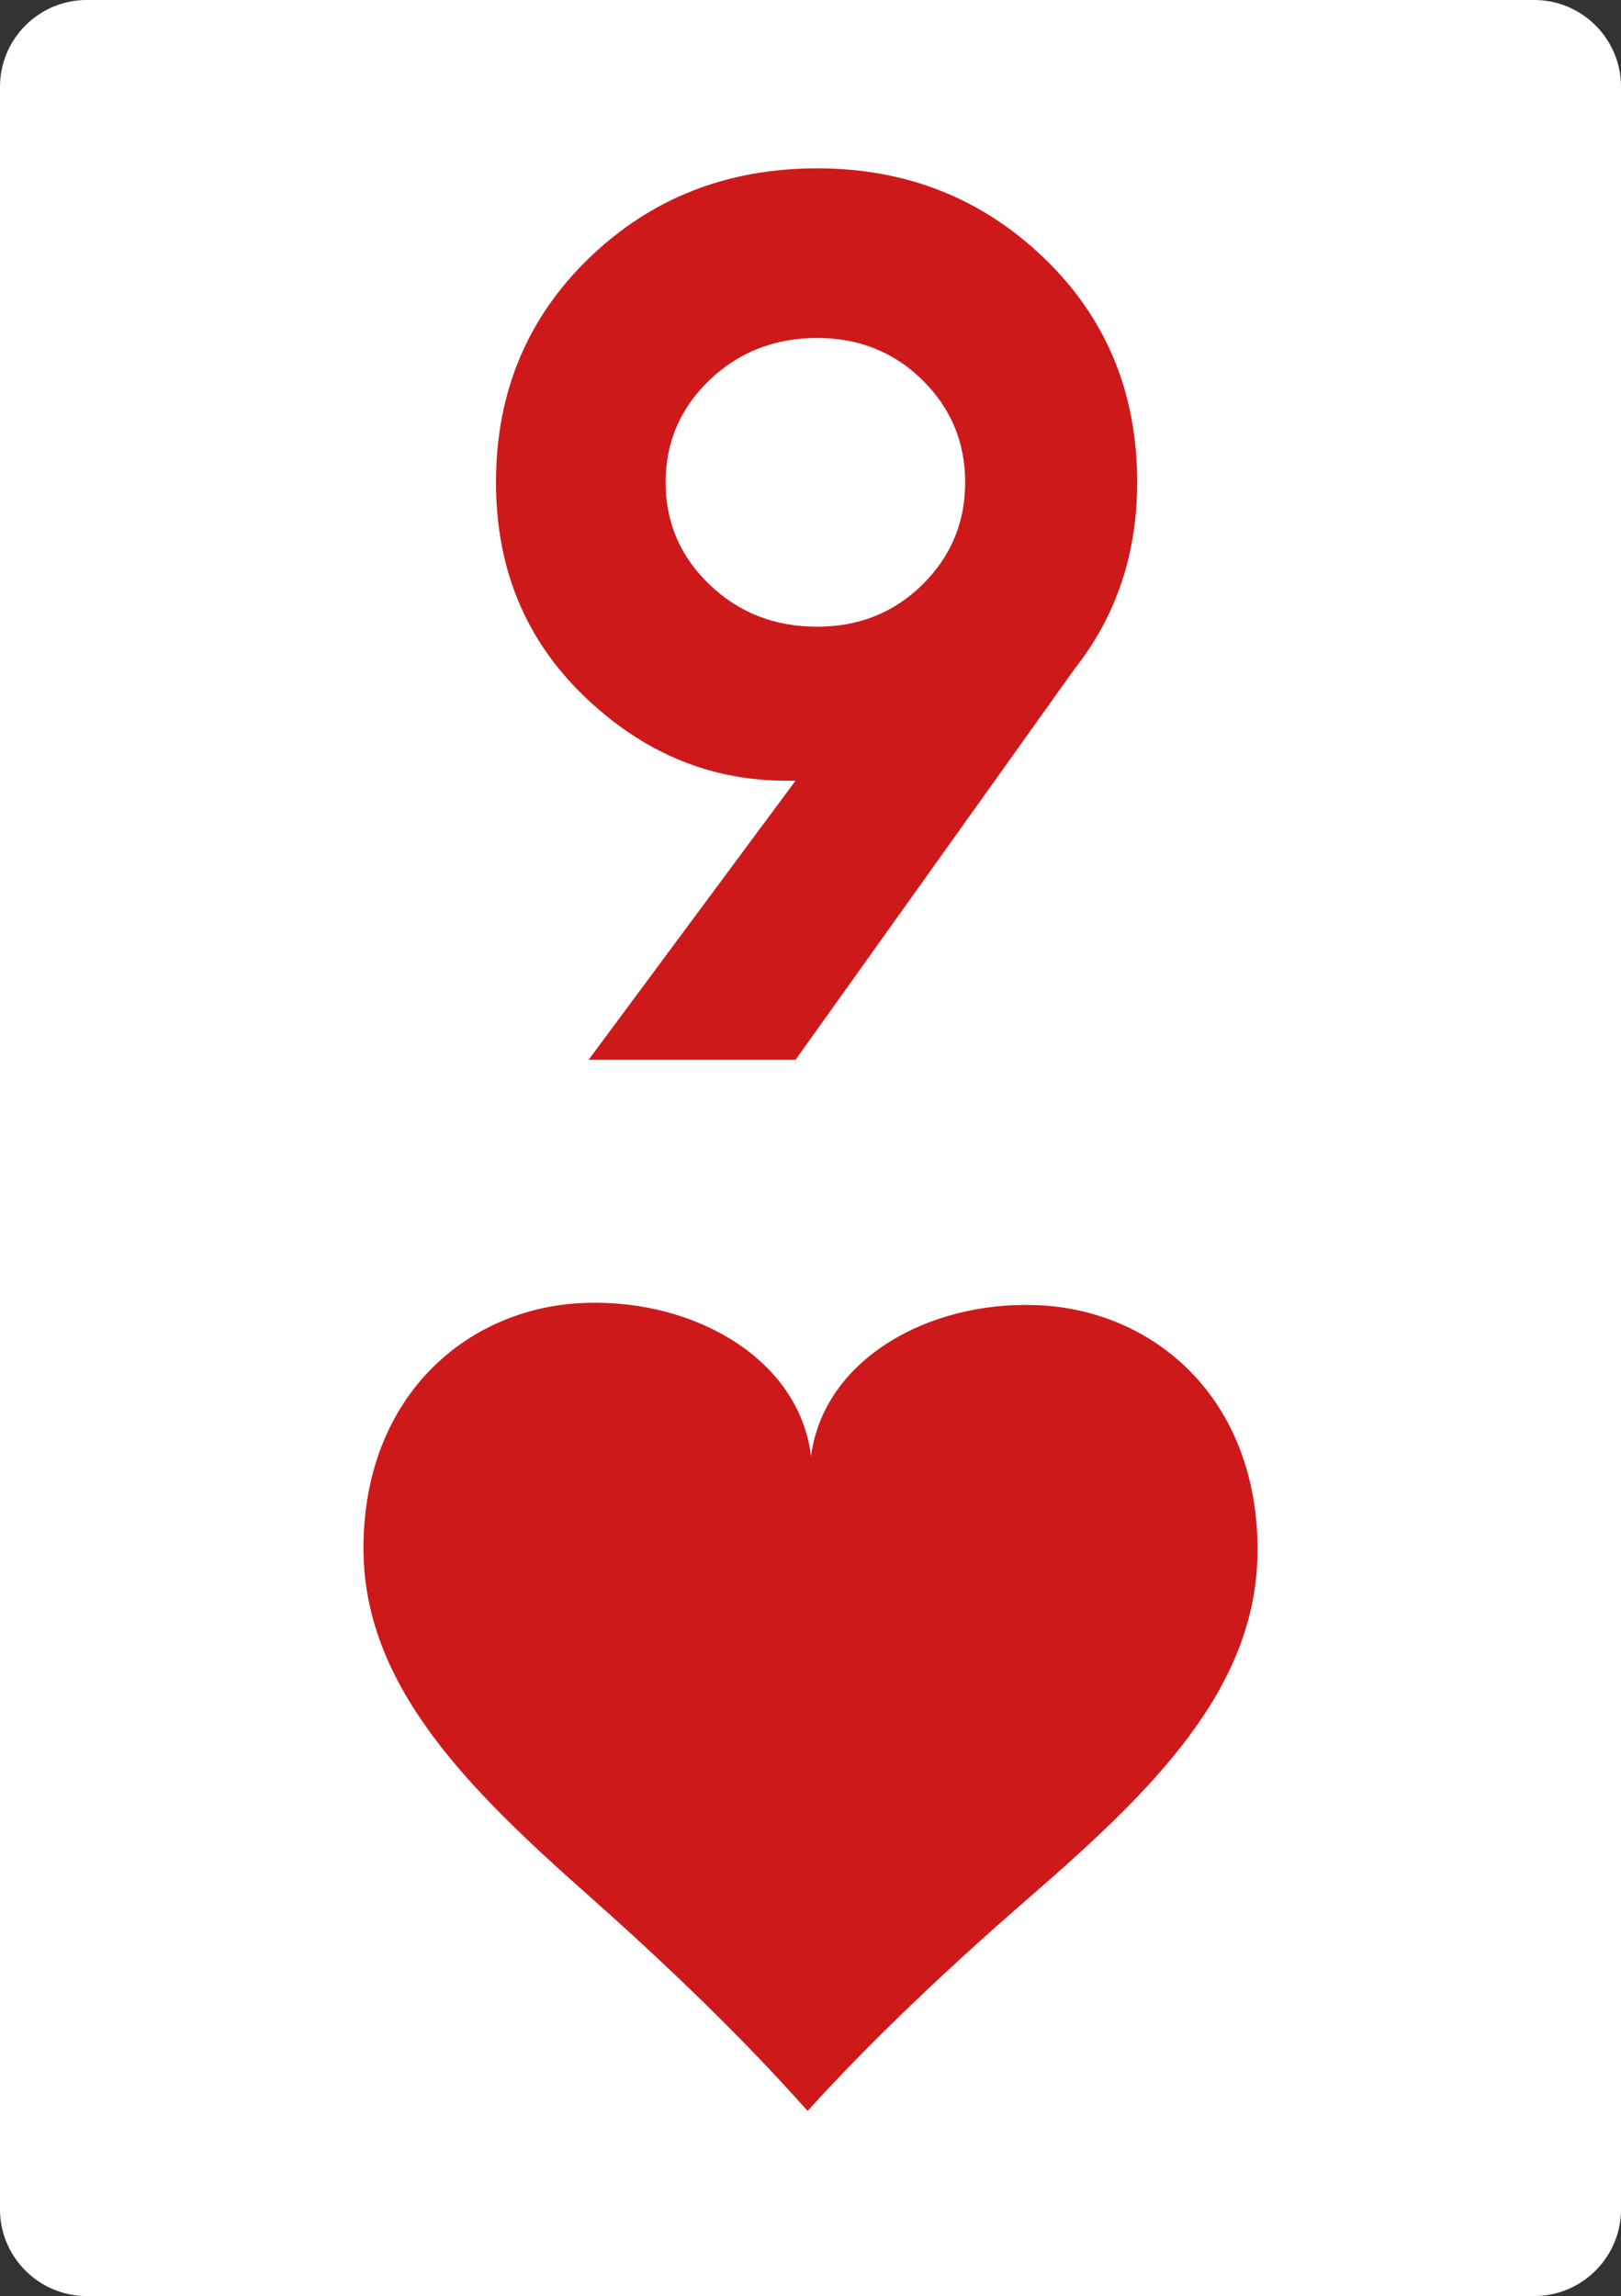 <?xml version="1.0" encoding="utf-8"?>
<!-- Generator: Adobe Illustrator 16.0.0, SVG Export Plug-In . SVG Version: 6.00 Build 0)  -->
<!DOCTYPE svg PUBLIC "-//W3C//DTD SVG 1.1//EN" "http://www.w3.org/Graphics/SVG/1.1/DTD/svg11.dtd">
<svg version="1.1" id="Layer_1" xmlns="http://www.w3.org/2000/svg" xmlns:xlink="http://www.w3.org/1999/xlink" x="0px" y="0px"
	 width="400px" height="566.572px" viewBox="0 0 400 566.572" enable-background="new 0 0 400 566.572" xml:space="preserve">
<rect x="0" y="0" width="400" height="566.572" fill="#333333" stroke="none"/>
<g>
	<g>
		<g>
			<path fill="#FFFFFF" d="M400,545.202c0,11.753-9.616,21.369-21.369,21.369H21.37C9.616,566.571,0,556.955,0,545.202V21.371
				C0,9.617,9.616,0.001,21.37,0.001h357.261c11.753,0,21.369,9.616,21.369,21.37V545.202z"/>
		</g>
	</g>
	<g>
		<path fill="#CE191B" d="M145.546,63.509c15.237-14.644,33.939-21.968,56.106-21.968c21.968,0,40.619,7.375,55.959,22.116
			c15.335,14.745,23.007,33.202,23.007,55.364c0,17.617-5.149,32.952-15.438,46.014l-68.872,96.48h-51.06l51.06-68.872
			c-0.793,0-1.586,0-2.375,0c-18.804,0-35.428-6.976-49.872-20.929c-14.449-13.952-21.671-31.514-21.671-52.693
			C122.391,96.859,130.108,78.352,145.546,63.509z M164.248,119.021c0,9.899,3.608,18.309,10.835,25.233
			c7.223,6.931,16.077,10.391,26.569,10.391c10.288,0,18.948-3.46,25.976-10.391c7.022-6.925,10.539-15.334,10.539-25.233
			c0-9.894-3.517-18.303-10.539-25.232c-7.027-6.926-15.688-10.391-25.976-10.391c-10.492,0-19.347,3.465-26.569,10.391
			C167.856,100.719,164.248,109.128,164.248,119.021z"/>
	</g>
	<path fill="#CE191B" d="M200.129,359.337c-2.912-23.992-28.656-38.625-55.277-37.847c-28.862,0.747-54.965,22.382-55.165,60.185
		c-0.176,34.201,25.848,59.746,55.812,86.303c30.521,27.044,47.177,45.5,53.783,52.908c0,0.01-0.012,0.006,0,0.01
		c0.011,0.006,0,0.006,0.009,0.012c0.002-0.006-0.009-0.006-0.009-0.012c0,0-0.012-0.004,0-0.01
		c6.699-7.34,23.543-25.625,54.345-52.361c30.225-26.234,56.509-51.505,56.687-85.71c0.197-37.799-25.677-59.713-54.514-60.757
		C229.178,321.003,203.288,335.376,200.129,359.337z"/>
</g>
</svg>
